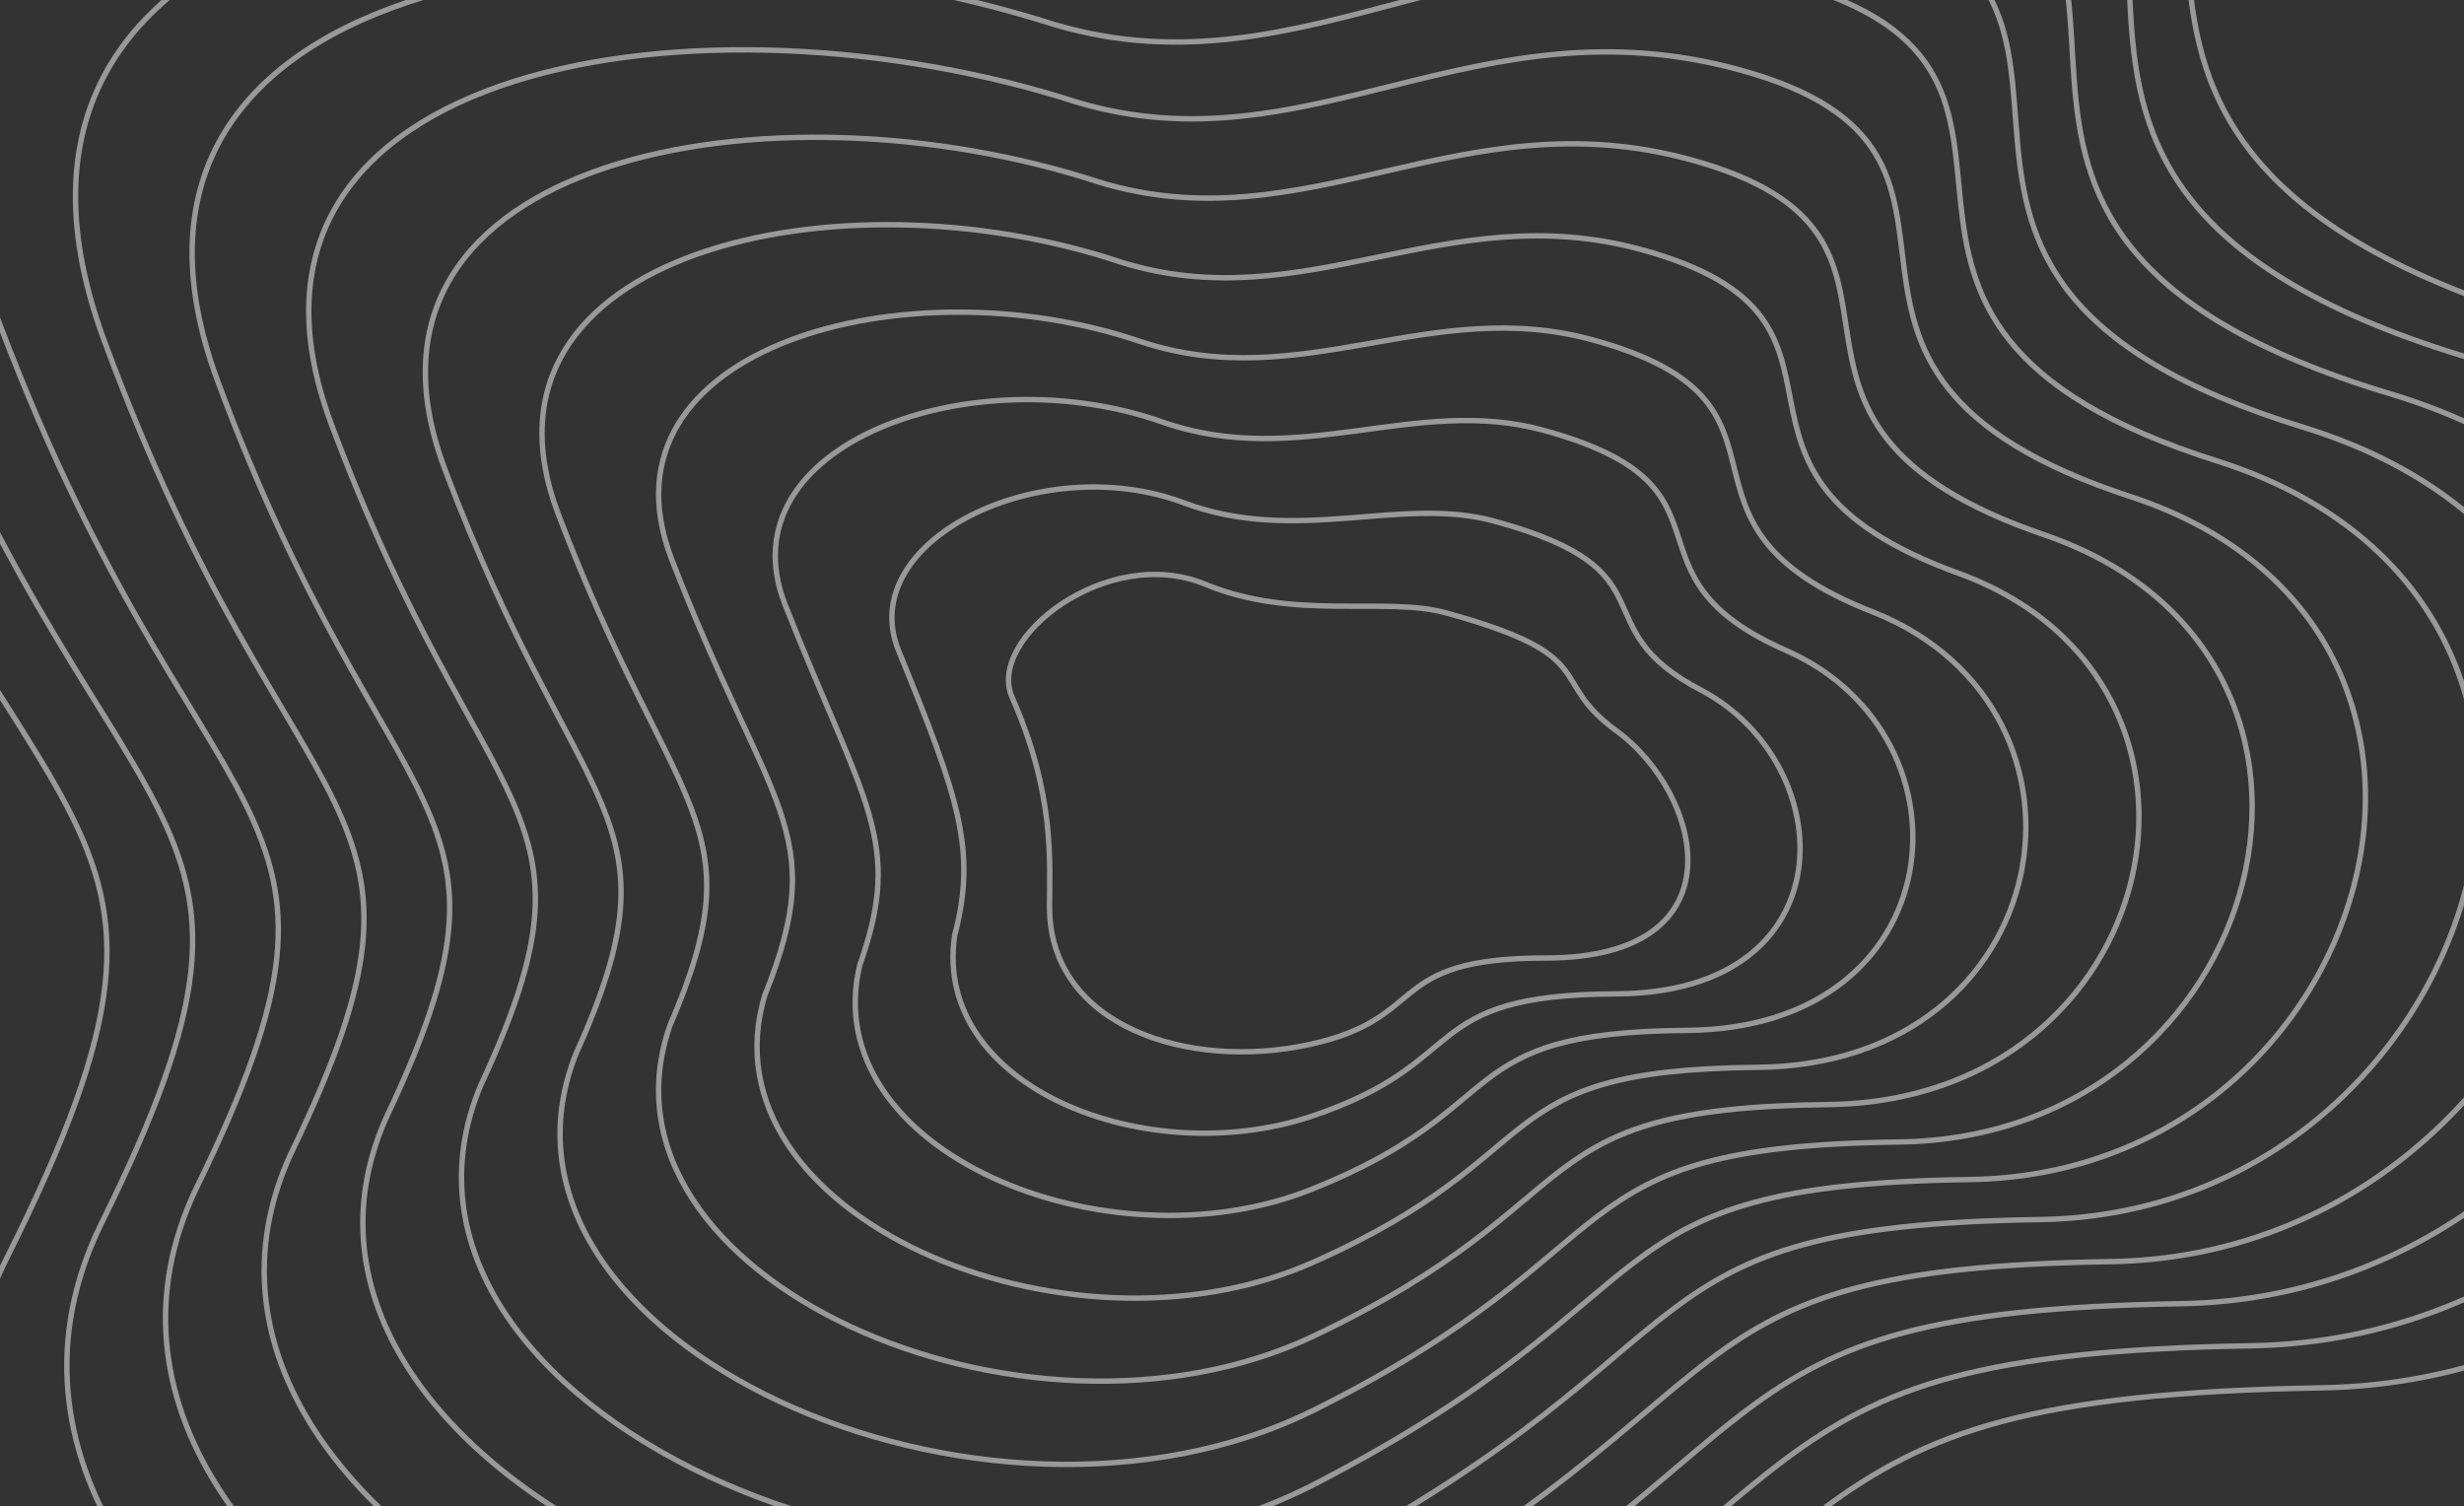 <svg width="458" height="280" viewBox="0 0 458 280" fill="none" xmlns="http://www.w3.org/2000/svg">
<rect x="0" y="0" width="458" height="280" fill="#333333" stroke="none"/>
<g opacity="0.5">
<path d="M-44.026 40.411C-85.767 -74.186 68.858 -85.851 180.445 -51.248C245.552 -33.453 288.308 -88.796 368.962 -66.709C449.616 -44.623 352.929 24.95 476.339 60.657C599.749 96.363 539.502 256.122 431.639 257.963C323.776 259.804 353.414 286.676 245.552 348.15C137.689 409.624 -44.026 324.223 1.16 234.036C46.346 143.849 1.16 164.463 -44.026 40.411Z" stroke="white"/>
<path d="M188.12 129.595C183.304 118.68 205.862 101.072 224.001 108.587C240.612 115.468 257.526 110.827 268.701 113.895C298.12 121.971 287.299 126.246 300.45 135.838C316.454 147.51 324.09 178.074 287.299 178.074C257.04 178.074 266.094 189.209 243.436 194.142C220.778 199.076 195.082 190.678 195.082 168.568C195.082 160.265 196.142 147.774 188.12 129.595Z" stroke="white"/>
<path d="M-22.924 47.962C-61.309 -57.209 81.31 -69.414 184.402 -37.275C245.1 -20.471 285.507 -71.205 359.845 -50.847C435.841 -30.034 346.959 33.602 460.346 66.935C573.992 100.456 519.916 248.47 418.514 250.144C317.706 251.817 345.473 277.258 245.356 333.592C145.24 389.927 -22.291 311.525 18.787 227.528C59.864 144.785 18.882 162.389 -22.924 47.962Z" stroke="white"/>
<path d="M-1.823 55.513C-36.851 -40.233 93.762 -52.978 188.359 -23.301C244.648 -7.49 282.706 -53.614 350.727 -34.985C422.066 -15.446 340.99 42.254 444.354 73.213C548.235 104.55 500.33 240.819 405.39 242.325C311.637 243.831 337.532 267.841 245.161 319.035C152.79 370.229 -0.557 298.829 36.413 221.02C73.383 145.721 36.605 160.316 -1.823 55.513Z" stroke="white"/>
<path d="M19.278 63.065C-12.392 -23.255 106.214 -36.541 192.316 -9.326C244.196 5.493 279.904 -36.022 341.61 -19.122C408.291 -0.857 335.021 50.907 428.361 79.492C522.478 108.643 480.744 233.167 392.265 234.506C305.567 235.845 329.591 258.425 244.966 304.479C160.341 350.533 21.177 286.132 54.039 214.512C86.902 146.657 54.328 158.243 19.278 63.065Z" stroke="white"/>
<path d="M40.38 70.617C12.066 -6.278 118.667 -20.103 196.273 4.649C243.744 18.476 277.103 -18.43 332.492 -3.26C394.516 13.732 329.052 59.56 412.368 85.771C496.722 112.738 461.159 225.517 379.141 226.688C299.498 227.859 321.65 249.008 244.771 289.922C167.892 330.836 42.912 273.436 71.666 208.005C100.421 147.594 72.051 156.17 40.38 70.617Z" stroke="white"/>
<path d="M61.482 78.552C36.525 11.083 131.119 -3.283 200.23 19.007C243.293 31.841 274.303 -0.455 323.375 12.986C380.741 28.705 323.084 68.597 396.376 92.433C470.965 117.215 441.574 218.249 366.017 219.253C293.428 220.257 313.71 239.975 244.577 275.749C175.443 311.523 64.646 261.123 89.293 201.881C113.94 148.914 89.775 154.48 61.482 78.552Z" stroke="white"/>
<path d="M82.584 86.939C60.984 28.896 143.572 13.99 204.188 33.817C242.842 45.659 271.502 17.972 314.259 29.685C366.967 44.129 317.115 78.085 380.384 99.547C445.209 122.144 421.989 211.433 352.893 212.27C287.359 213.106 305.77 231.394 244.382 262.028C182.995 292.662 86.381 249.263 106.92 196.209C127.459 150.686 107.498 153.242 82.584 86.939Z" stroke="white"/>
<path d="M103.687 95.352C85.443 46.734 156.026 31.288 208.146 48.652C242.391 59.502 268.703 36.424 305.143 46.408C353.193 59.579 311.148 87.599 364.393 106.687C419.453 127.099 402.405 204.643 339.77 205.312C281.291 205.981 297.83 222.839 244.189 248.332C190.547 273.826 108.117 237.427 124.548 190.562C140.979 152.483 125.222 152.03 103.687 95.352Z" stroke="white"/>
<path d="M124.79 103.8C109.904 64.609 168.48 48.622 212.105 63.524C241.941 73.382 265.904 54.913 296.028 63.168C339.42 75.065 305.181 97.149 348.402 113.863C393.699 132.09 382.821 197.889 326.647 198.391C275.224 198.893 289.891 214.319 243.995 234.673C198.1 255.027 129.853 225.628 142.177 184.952C154.5 154.317 142.947 150.854 124.79 103.8Z" stroke="white"/>
<path d="M145.895 112.303C134.366 82.537 180.936 66.009 216.066 78.449C241.493 87.315 263.106 73.455 286.914 79.981C325.649 90.605 299.215 106.752 332.414 121.092C367.945 137.134 363.239 191.188 313.526 191.523C269.158 191.857 281.954 205.853 243.804 221.067C205.654 236.281 151.591 213.882 159.807 179.395C168.023 156.204 160.674 149.731 145.895 112.303Z" stroke="white"/>
<path d="M167.004 120.886C158.831 100.546 193.395 83.478 220.029 93.455C241.048 101.328 260.312 92.078 277.803 96.875C311.88 106.225 293.253 116.436 316.428 128.402C342.195 142.259 343.66 184.568 300.408 184.736C263.095 184.903 274.02 197.468 243.616 207.542C213.212 217.615 173.333 202.217 177.44 173.919C181.548 158.172 178.404 148.69 167.004 120.886Z" stroke="white"/>
</g>
</svg>
